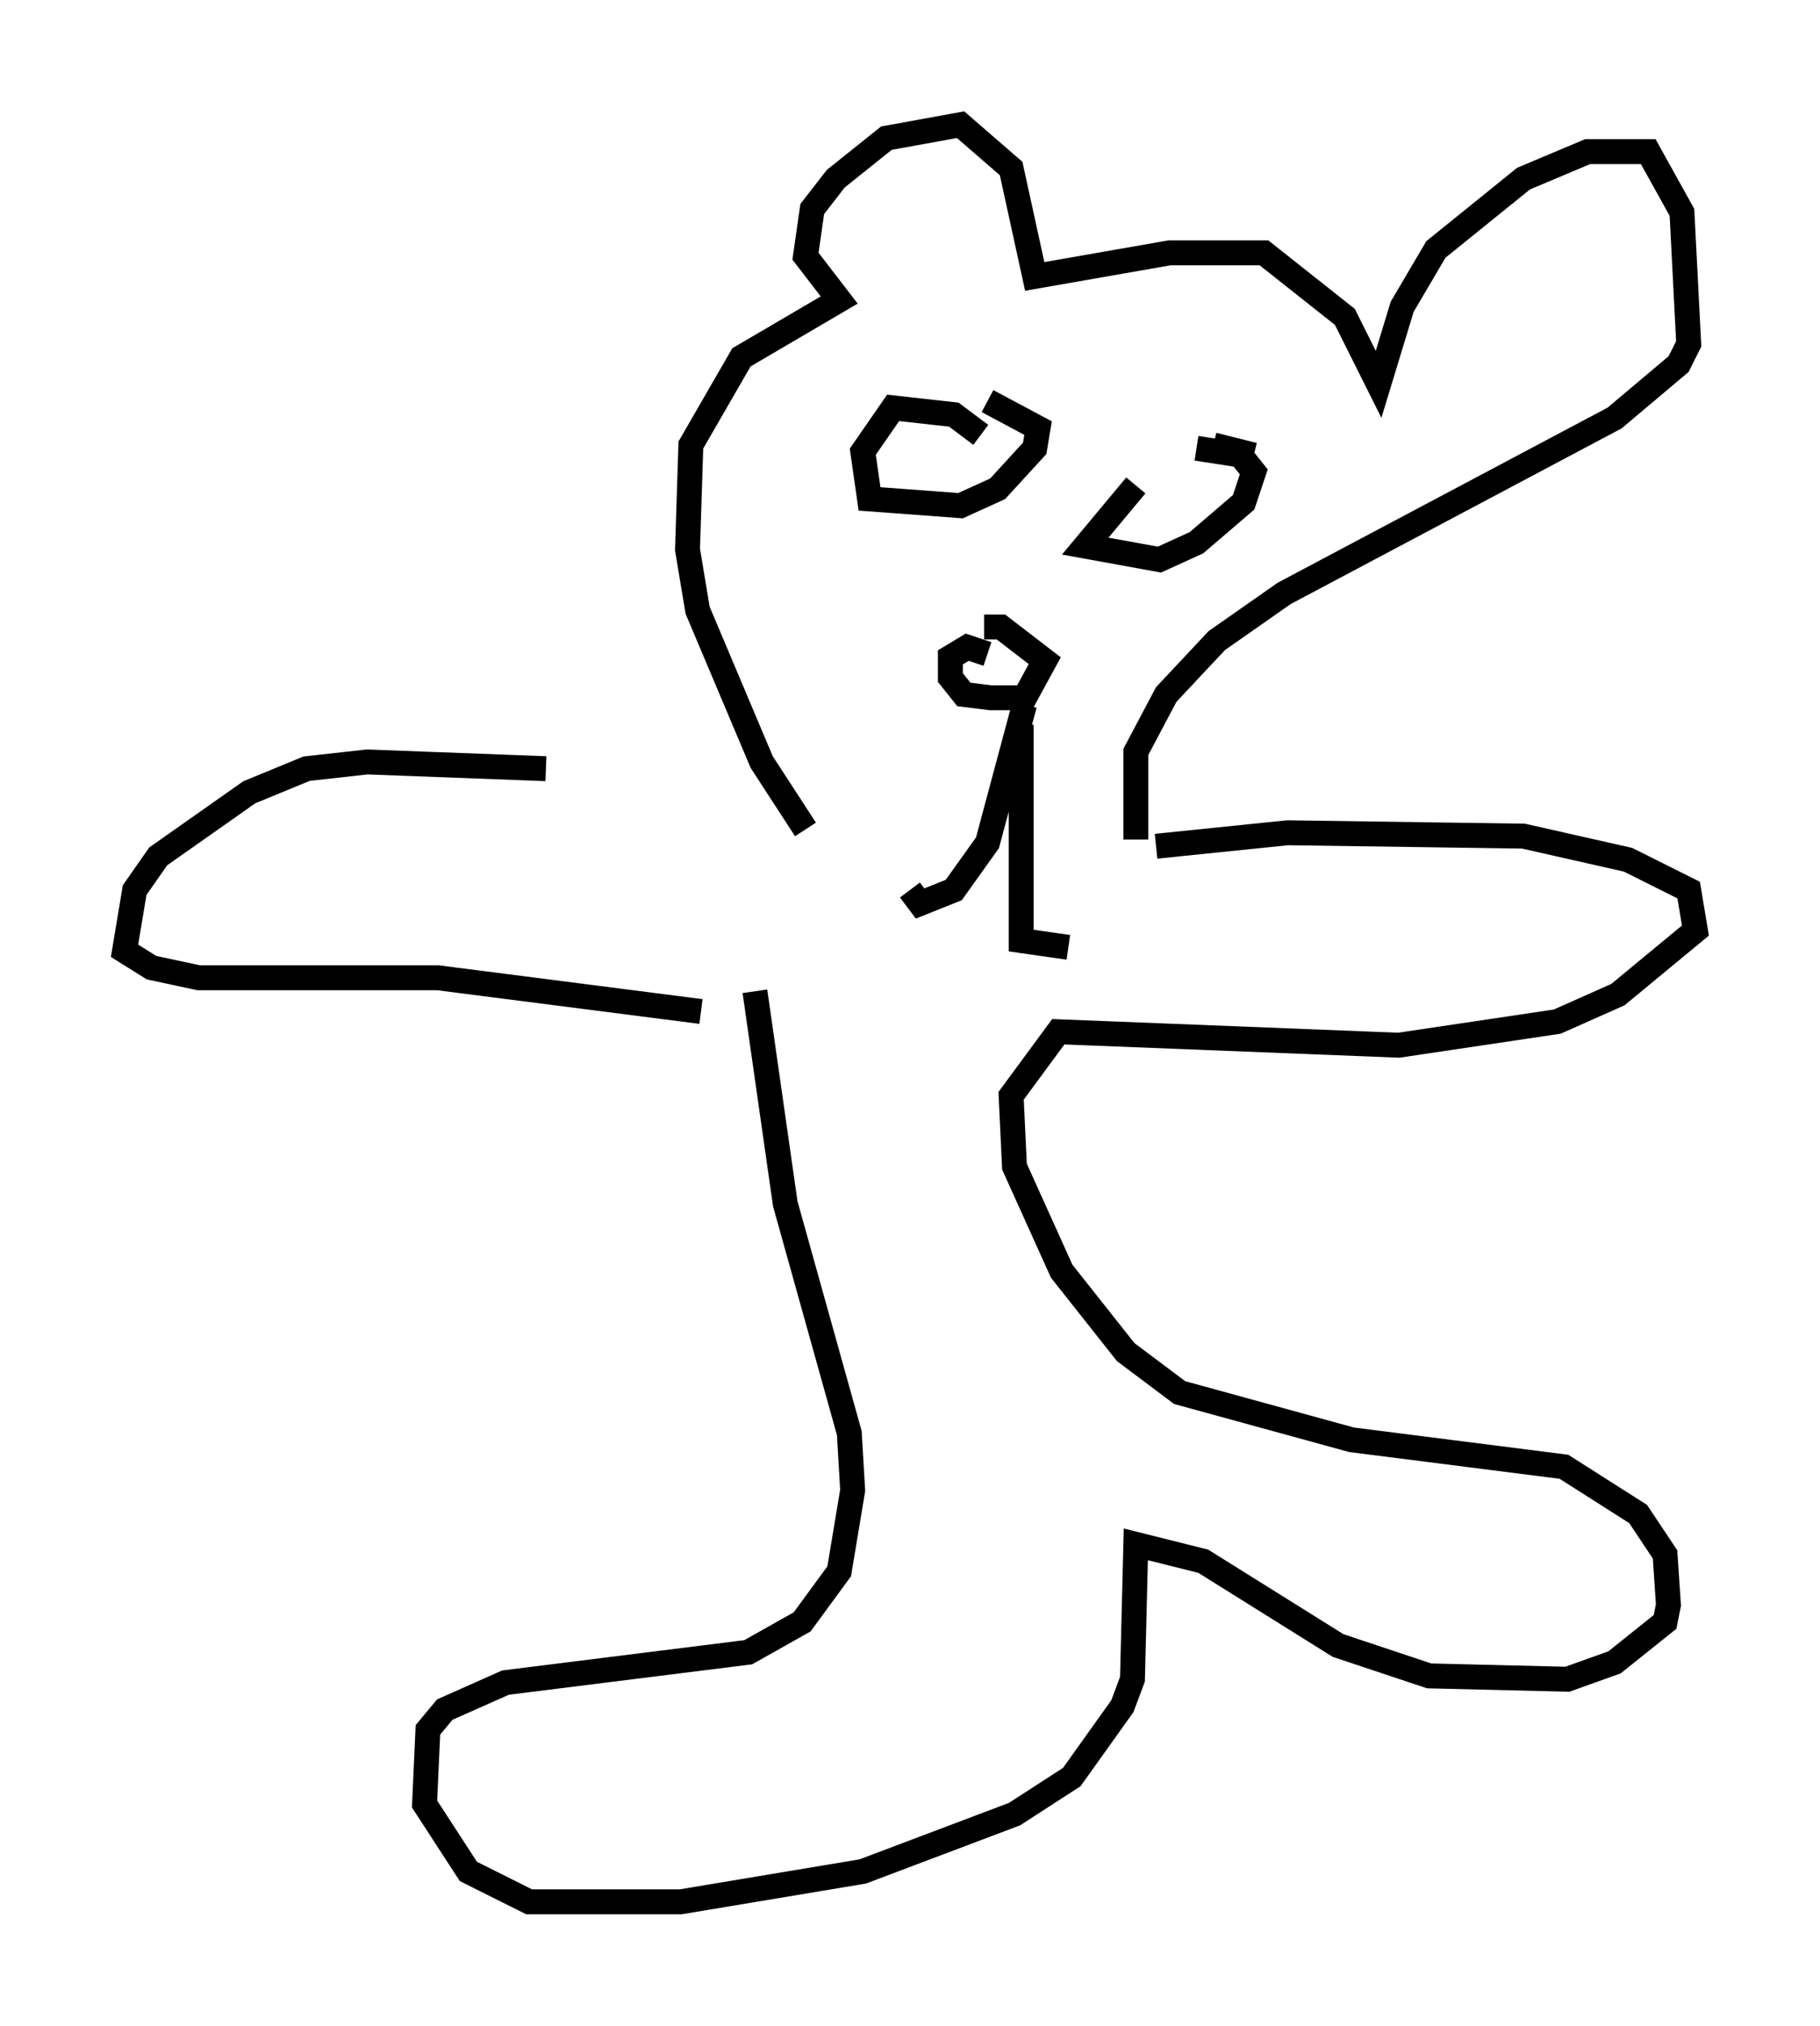 <?xml version="1.0" encoding="utf-8" ?>
<svg baseProfile="full" height="81.312" version="1.1" width="73.058" xmlns="http://www.w3.org/2000/svg" xmlns:ev="http://www.w3.org/2001/xml-events" xmlns:xlink="http://www.w3.org/1999/xlink"><defs /><rect fill="white" height="81.312" width="73.058" x="0" y="0" /><path d="M30.304, 33.552 m-8.39, -2.706 l-7.172, -0.271 -2.436, 0.271 l-2.3, 0.947 -3.654, 2.571 l-0.947, 1.353 -0.406, 2.436 l1.083, 0.677 1.894, 0.406 l9.607, 0.0 10.555, 1.353 m18.268, -6.631 l5.277, -0.541 9.472, 0.135 l4.195, 0.947 2.436, 1.218 l0.271, 1.624 -3.112, 2.571 l-2.436, 1.083 -6.36, 0.947 l-13.667, -0.541 -1.894, 2.571 l0.135, 2.842 1.894, 4.195 l2.571, 3.248 2.165, 1.624 l6.901, 1.894 8.525, 1.083 l2.977, 1.894 1.083, 1.624 l0.135, 2.03 -0.135, 0.677 l-2.03, 1.624 -1.894, 0.677 l-5.548, -0.135 -3.654, -1.218 l-5.413, -3.383 -2.706, -0.677 l-0.135, 5.413 -0.406, 1.083 l-2.03, 2.842 -2.3, 1.488 l-6.089, 2.3 -7.307, 1.218 l-6.089, 0.0 -2.436, -1.218 l-1.759, -2.706 0.135, -2.977 l0.677, -0.812 2.436, -1.083 l9.743, -1.218 2.165, -1.218 l1.488, -2.03 0.541, -3.248 l-0.135, -2.3 -2.571, -9.202 l-1.218, -8.525 m2.03, -6.495 l-1.759, -2.706 -2.571, -6.089 l-0.406, -2.436 0.135, -4.195 l2.03, -3.518 3.924, -2.3 l-1.353, -1.759 0.271, -1.894 l0.947, -1.218 2.03, -1.624 l2.977, -0.541 2.03, 1.759 l0.947, 4.33 5.413, -0.947 l3.789, 0.0 3.248, 2.571 l1.353, 2.706 0.947, -3.112 l1.353, -2.3 3.518, -2.842 l2.571, -1.083 2.436, 0.0 l1.353, 2.436 0.271, 5.277 l-0.406, 0.812 -2.571, 2.165 l-13.261, 7.036 -2.706, 1.894 l-2.03, 2.165 -1.218, 2.3 l0.0, 3.518 m-6.225, -16.238 l-1.083, -0.812 -2.436, -0.271 l-1.218, 1.759 0.271, 1.894 l3.654, 0.271 1.488, -0.677 l1.488, -1.624 0.135, -0.812 l-2.03, -1.083 m10.69, 2.165 l-1.624, -0.406 m-3.112, 1.624 l-2.03, 2.436 2.977, 0.541 l1.488, -0.677 1.894, -1.624 l0.406, -1.218 -0.541, -0.677 l-1.759, -0.271 m-8.39, 8.254 l-0.812, -0.271 -0.677, 0.406 l0.0, 0.812 0.541, 0.677 l1.083, 0.135 1.353, 0.0 l0.812, -1.488 -1.759, -1.353 l-0.677, 0.0 m1.624, 3.112 l-1.488, 5.548 -1.353, 1.894 l-1.353, 0.541 -0.406, -0.541 m4.465, -6.631 l0.0, 8.66 1.894, 0.271 " fill="none" stroke="black" stroke-width="1" /></svg>
